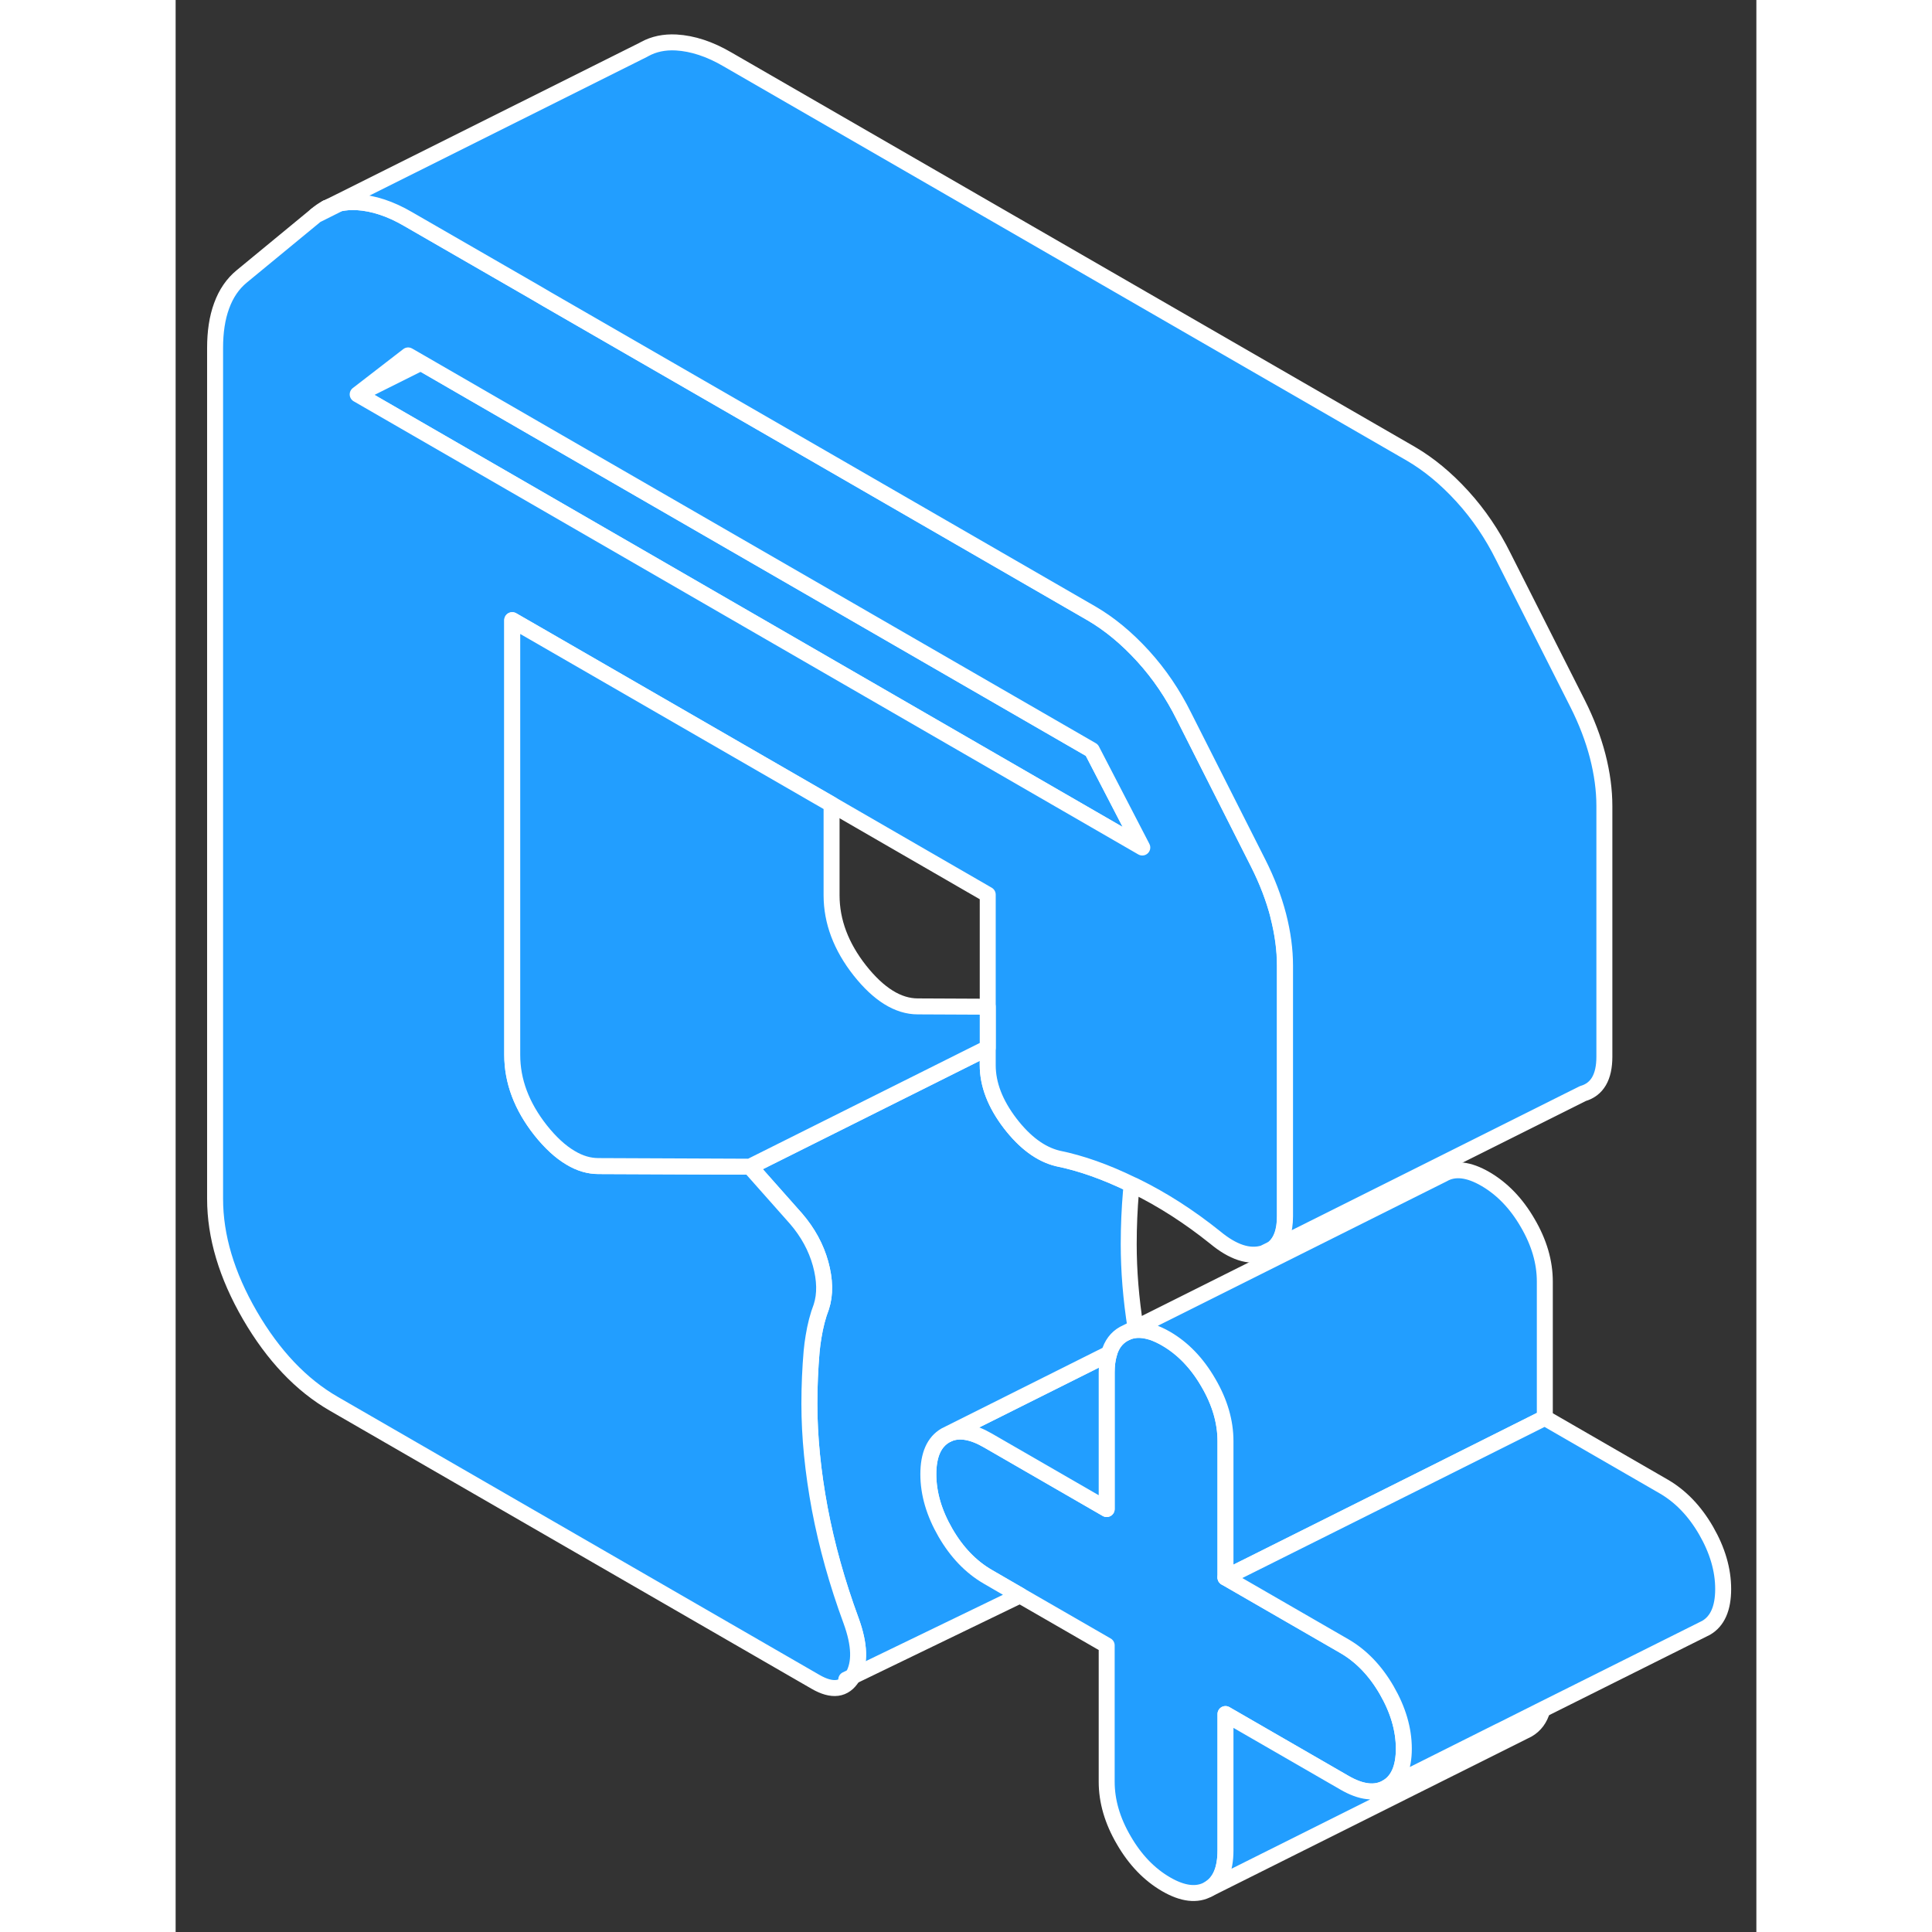 <svg width="48" height="48" viewBox="0 0 99 121" fill="#229EFF" xmlns="http://www.w3.org/2000/svg" stroke-width="1px" stroke-linecap="round" stroke-linejoin="round"><rect x="0" y="0" width="99" height="121" fill="#333333" stroke="none"/><path d="M9.481 13.02H9.451C9.221 13.15 8.991 13.3 8.791 13.48L10.271 12.74C10.001 12.8 9.731 12.89 9.481 13.02ZM68.131 78.49C68.361 78.43 68.551 78.33 68.721 78.2L68.131 78.49Z" stroke="white" stroke-linejoin="round"/><path d="M76.921 109.52C76.921 110.73 76.561 111.54 75.851 111.95C75.141 112.36 74.251 112.26 73.201 111.65L65.751 107.35V115.89C65.751 117.1 65.401 117.91 64.681 118.32C63.971 118.72 63.081 118.62 62.031 118.01C60.981 117.4 60.091 116.48 59.381 115.25C58.661 114.02 58.311 112.8 58.311 111.59V103.05L52.881 99.92L50.861 98.75C49.811 98.14 48.921 97.22 48.211 95.99C47.501 94.76 47.141 93.54 47.141 92.33C47.141 91.12 47.501 90.31 48.211 89.9L48.431 89.79C49.101 89.52 49.911 89.66 50.861 90.21L58.311 94.51V85.96C58.311 85.51 58.361 85.12 58.461 84.78C58.621 84.2 58.931 83.79 59.381 83.54L59.601 83.43C59.771 83.36 59.951 83.32 60.141 83.3C60.451 83.27 60.781 83.32 61.141 83.43H61.151C61.431 83.53 61.721 83.66 62.031 83.84C63.081 84.45 63.971 85.37 64.681 86.6C65.401 87.83 65.751 89.05 65.751 90.26V98.8L73.201 103.1C74.251 103.71 75.141 104.63 75.851 105.86C76.561 107.09 76.921 108.31 76.921 109.52Z" stroke="white" stroke-linejoin="round"/><path d="M15.361 22.72L11.401 24.7L14.561 22.26L15.361 22.72Z" stroke="white" stroke-linejoin="round"/><path d="M60.541 53.08L41.081 41.84L22.471 31.09L11.401 24.7L15.361 22.72L22.471 26.83L41.081 37.57L57.381 46.98L60.541 53.08Z" stroke="white" stroke-linejoin="round"/><path d="M85.601 107.08C85.441 107.65 85.131 108.06 84.681 108.32L84.461 108.43L64.681 118.32C65.401 117.91 65.751 117.1 65.751 115.89V107.35L73.201 111.65C74.251 112.26 75.141 112.36 75.851 111.95L82.921 108.41H82.931L85.601 107.08Z" stroke="white" stroke-linejoin="round"/><path d="M58.461 84.78C58.361 85.12 58.311 85.51 58.311 85.96V94.51L50.861 90.21C49.911 89.66 49.101 89.52 48.431 89.79L58.461 84.78Z" stroke="white" stroke-linejoin="round"/><path d="M85.751 80.26V88.8L77.821 92.77L65.751 98.8V90.26C65.751 89.05 65.401 87.83 64.681 86.6C63.971 85.37 63.081 84.45 62.031 83.84C61.721 83.66 61.431 83.53 61.151 83.43H61.141C60.781 83.32 60.451 83.27 60.141 83.3C59.951 83.32 59.771 83.36 59.601 83.43L79.381 73.54C80.091 73.13 80.981 73.23 82.031 73.84C83.081 74.45 83.971 75.37 84.681 76.6C85.401 77.83 85.751 79.05 85.751 80.26Z" stroke="white" stroke-linejoin="round"/><path d="M60.121 83.17L59.381 83.54C58.931 83.79 58.621 84.2 58.461 84.77L48.431 89.79L48.211 89.9C47.501 90.31 47.141 91.12 47.141 92.33C47.141 93.54 47.501 94.76 48.211 95.99C48.921 97.22 49.811 98.14 50.861 98.75L52.881 99.92L42.401 104.99C42.891 104.17 42.851 103.01 42.301 101.5C41.431 99.14 40.781 96.81 40.341 94.49C39.911 92.18 39.691 89.99 39.691 87.92C39.691 86.78 39.741 85.69 39.831 84.64C39.861 84.32 39.901 84.02 39.951 83.72C40.061 83.04 40.221 82.41 40.441 81.84C40.691 81.06 40.671 80.16 40.391 79.14C40.111 78.13 39.601 77.19 38.861 76.33L35.971 73.07L50.861 65.63V66.71C50.861 67.92 51.331 69.13 52.261 70.35C53.191 71.56 54.181 72.29 55.241 72.55C56.721 72.85 58.261 73.4 59.881 74.19C59.861 74.34 59.841 74.49 59.831 74.64C59.741 75.69 59.691 76.78 59.691 77.92C59.691 79.59 59.831 81.34 60.121 83.17Z" stroke="white" stroke-linejoin="round"/><path d="M69.061 57.35C68.781 56.27 68.361 55.17 67.801 54.06L63.151 44.86C62.461 43.47 61.611 42.21 60.591 41.09C59.561 39.96 58.491 39.08 57.381 38.43L41.081 29.02L23.291 18.76L22.471 18.28L14.561 13.72C13.451 13.07 12.381 12.72 11.351 12.66C10.971 12.64 10.611 12.67 10.271 12.74L8.791 13.48L4.141 17.31C3.581 17.77 3.161 18.38 2.881 19.15C2.601 19.91 2.471 20.79 2.471 21.79V75.08C2.471 77.43 3.191 79.86 4.651 82.38C6.111 84.89 7.861 86.74 9.911 87.92L40.071 105.33C41.121 105.94 41.901 105.84 42.391 105.02C42.391 105.02 42.394 105.013 42.401 105C42.891 104.17 42.851 103.01 42.301 101.5C41.431 99.14 40.781 96.81 40.341 94.49C39.911 92.18 39.691 89.99 39.691 87.92C39.691 86.78 39.741 85.69 39.831 84.64C39.861 84.32 39.901 84.02 39.951 83.72C40.061 83.04 40.221 82.41 40.441 81.84C40.691 81.06 40.671 80.16 40.391 79.14C40.111 78.13 39.601 77.19 38.861 76.33L35.971 73.07L26.481 73.03C25.891 73.03 25.311 72.86 24.731 72.51C24.101 72.14 23.471 71.56 22.851 70.78C21.671 69.28 21.081 67.71 21.081 66.07V38.84L22.471 39.64L41.081 50.38L50.861 56.03V66.71C50.861 67.92 51.331 69.13 52.261 70.35C53.191 71.56 54.181 72.29 55.241 72.55C56.721 72.85 58.261 73.4 59.881 74.19C59.961 74.22 60.041 74.26 60.121 74.3C61.831 75.14 63.491 76.21 65.101 77.5C66.221 78.43 67.231 78.76 68.131 78.49L68.721 78.2C69.221 77.8 69.471 77.13 69.471 76.18V60.48C69.471 59.48 69.331 58.44 69.051 57.35H69.061ZM41.081 41.84L22.471 31.09L11.401 24.7L14.561 22.26L15.361 22.72L22.471 26.83L41.081 37.57L57.381 46.98L60.541 53.08L41.081 41.84Z" stroke="white" stroke-linejoin="round"/><path d="M89.481 50.48V66.18C89.481 67.46 89.031 68.23 88.131 68.49L68.731 78.19C69.231 77.8 69.481 77.13 69.481 76.18V60.48C69.481 59.48 69.341 58.44 69.061 57.35C68.781 56.27 68.361 55.17 67.801 54.06L63.151 44.86C62.461 43.47 61.611 42.21 60.591 41.09C59.561 39.96 58.491 39.08 57.381 38.43L41.081 29.02L23.291 18.76L22.471 18.28L14.561 13.72C13.451 13.07 12.381 12.72 11.351 12.66C10.971 12.64 10.611 12.67 10.271 12.74C10.001 12.8 9.731 12.89 9.481 13.02L29.291 3.12L29.381 3.07C29.951 2.76 30.601 2.62 31.351 2.66C32.381 2.72 33.451 3.07 34.561 3.72L77.381 28.43C78.491 29.08 79.561 29.96 80.591 31.09C81.611 32.21 82.461 33.47 83.151 34.86L87.801 44.06C88.361 45.17 88.781 46.27 89.061 47.35C89.341 48.44 89.481 49.48 89.481 50.48Z" stroke="white" stroke-linejoin="round"/><path d="M50.861 63.05V65.63L35.971 73.07L26.481 73.03C25.891 73.03 25.311 72.86 24.731 72.51C24.101 72.14 23.471 71.56 22.851 70.78C21.671 69.28 21.081 67.71 21.081 66.07V38.84L22.471 39.64L41.081 50.38V56.07C41.081 57.71 41.671 59.28 42.851 60.78C44.031 62.27 45.241 63.03 46.481 63.03L50.861 63.05Z" stroke="white" stroke-linejoin="round"/><path d="M42.401 105L42.001 105.19" stroke="white" stroke-linejoin="round"/><path d="M96.921 99.52C96.921 100.73 96.561 101.54 95.851 101.95L95.631 102.06L85.601 107.07L82.931 108.41H82.921L75.851 111.95C76.561 111.54 76.921 110.73 76.921 109.52C76.921 108.31 76.561 107.09 75.851 105.86C75.141 104.63 74.251 103.71 73.201 103.1L65.751 98.8L77.821 92.77L85.751 88.8L93.201 93.1C94.251 93.71 95.141 94.63 95.851 95.86C96.561 97.09 96.921 98.31 96.921 99.52Z" stroke="white" stroke-linejoin="round"/><path d="M9.481 13.02L9.451 13.03" stroke="white" stroke-linejoin="round"/></svg>